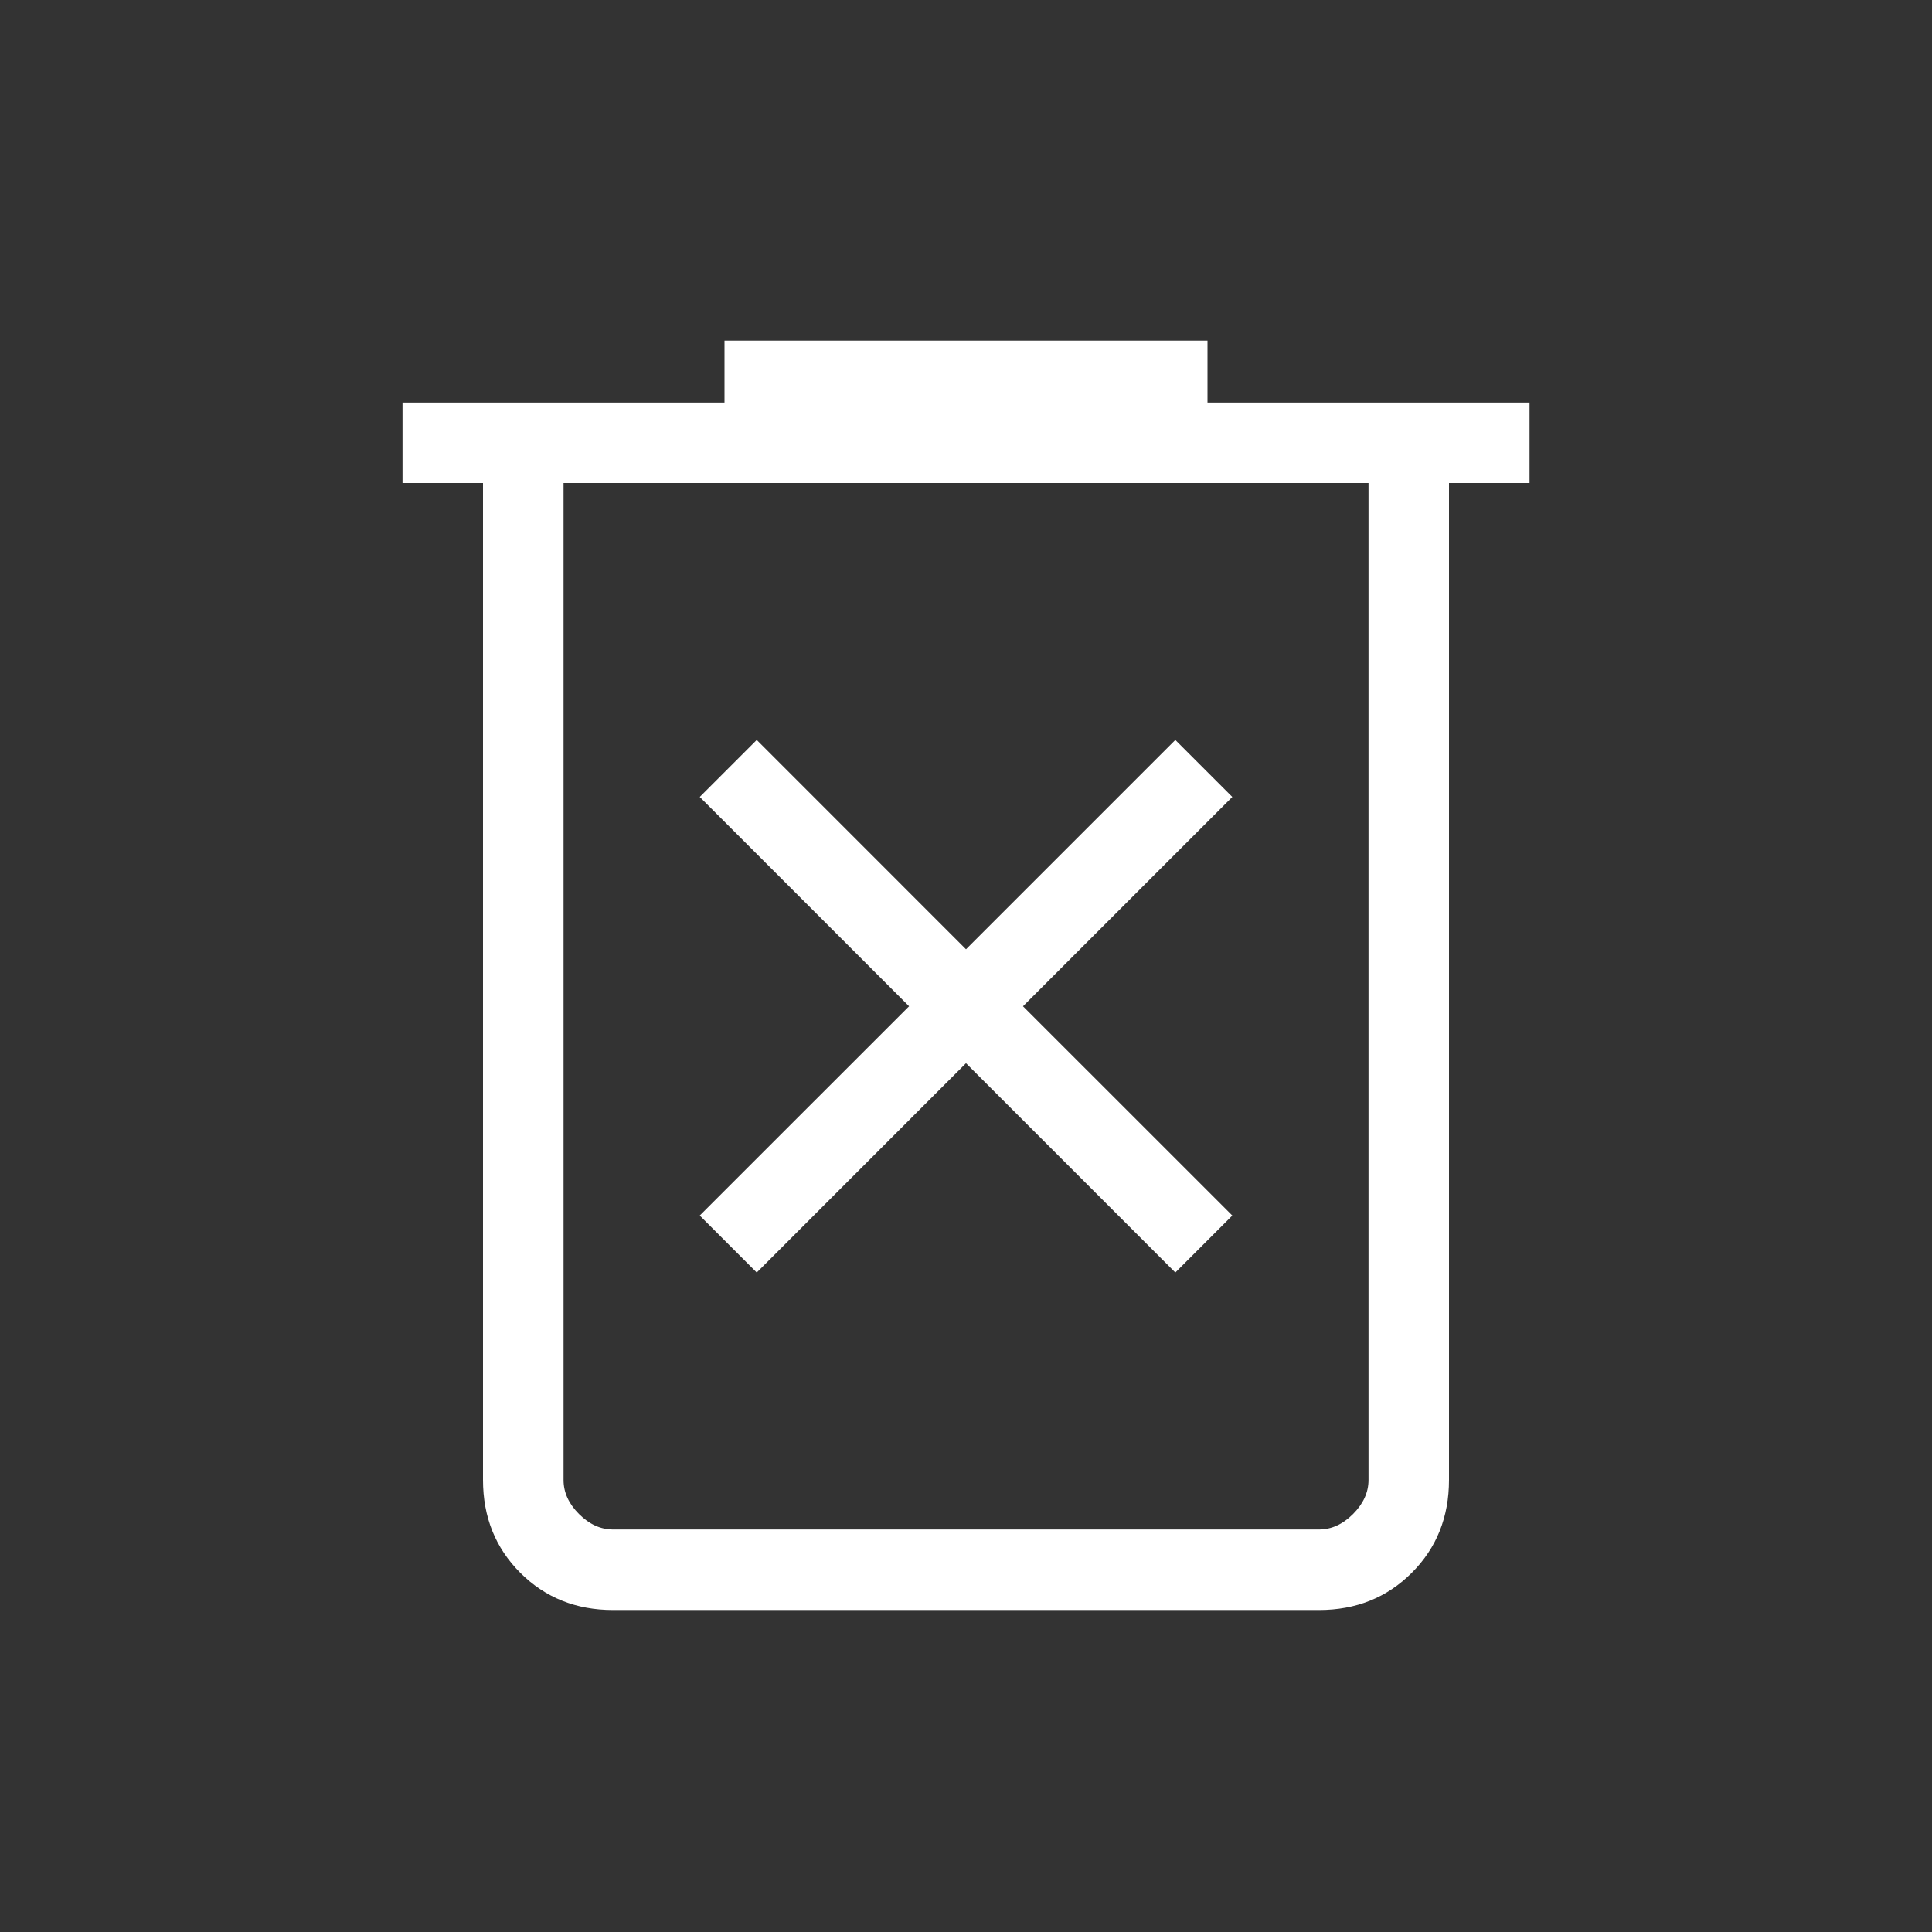 <svg width="32" height="32" viewBox="0 0 32 32" fill="none" xmlns="http://www.w3.org/2000/svg">
<rect x="0" y="0" width="32" height="32" fill="#333333" stroke="none"/>
<g id="delete_forever">
<mask id="mask0_663_127" style="mask-type:alpha" maskUnits="userSpaceOnUse" x="0" y="0" width="32" height="32">
<rect id="Bounding box" width="32" height="32" fill="#D9D9D9"/>
</mask>
<g mask="url(#mask0_663_127)">
<path id="delete_forever_2" d="M12.534 21.077L16 17.61L19.467 21.077L20.411 20.133L16.944 16.667L20.411 13.2L19.467 12.256L16 15.723L12.534 12.256L11.59 13.2L15.057 16.667L11.59 20.133L12.534 21.077ZM10.154 26.667C9.541 26.667 9.028 26.461 8.617 26.05C8.206 25.639 8 25.126 8 24.513V8H6.667V6.667H12V5.641H20V6.667H25.334V8H24V24.513C24 25.126 23.795 25.639 23.384 26.05C22.973 26.461 22.46 26.667 21.846 26.667H10.154ZM22.667 8H9.334V24.513C9.334 24.718 9.419 24.906 9.59 25.077C9.761 25.248 9.949 25.333 10.154 25.333H21.846C22.052 25.333 22.24 25.248 22.411 25.077C22.581 24.906 22.667 24.718 22.667 24.513V8Z" fill="white"/>
</g>
</g>
</svg>
